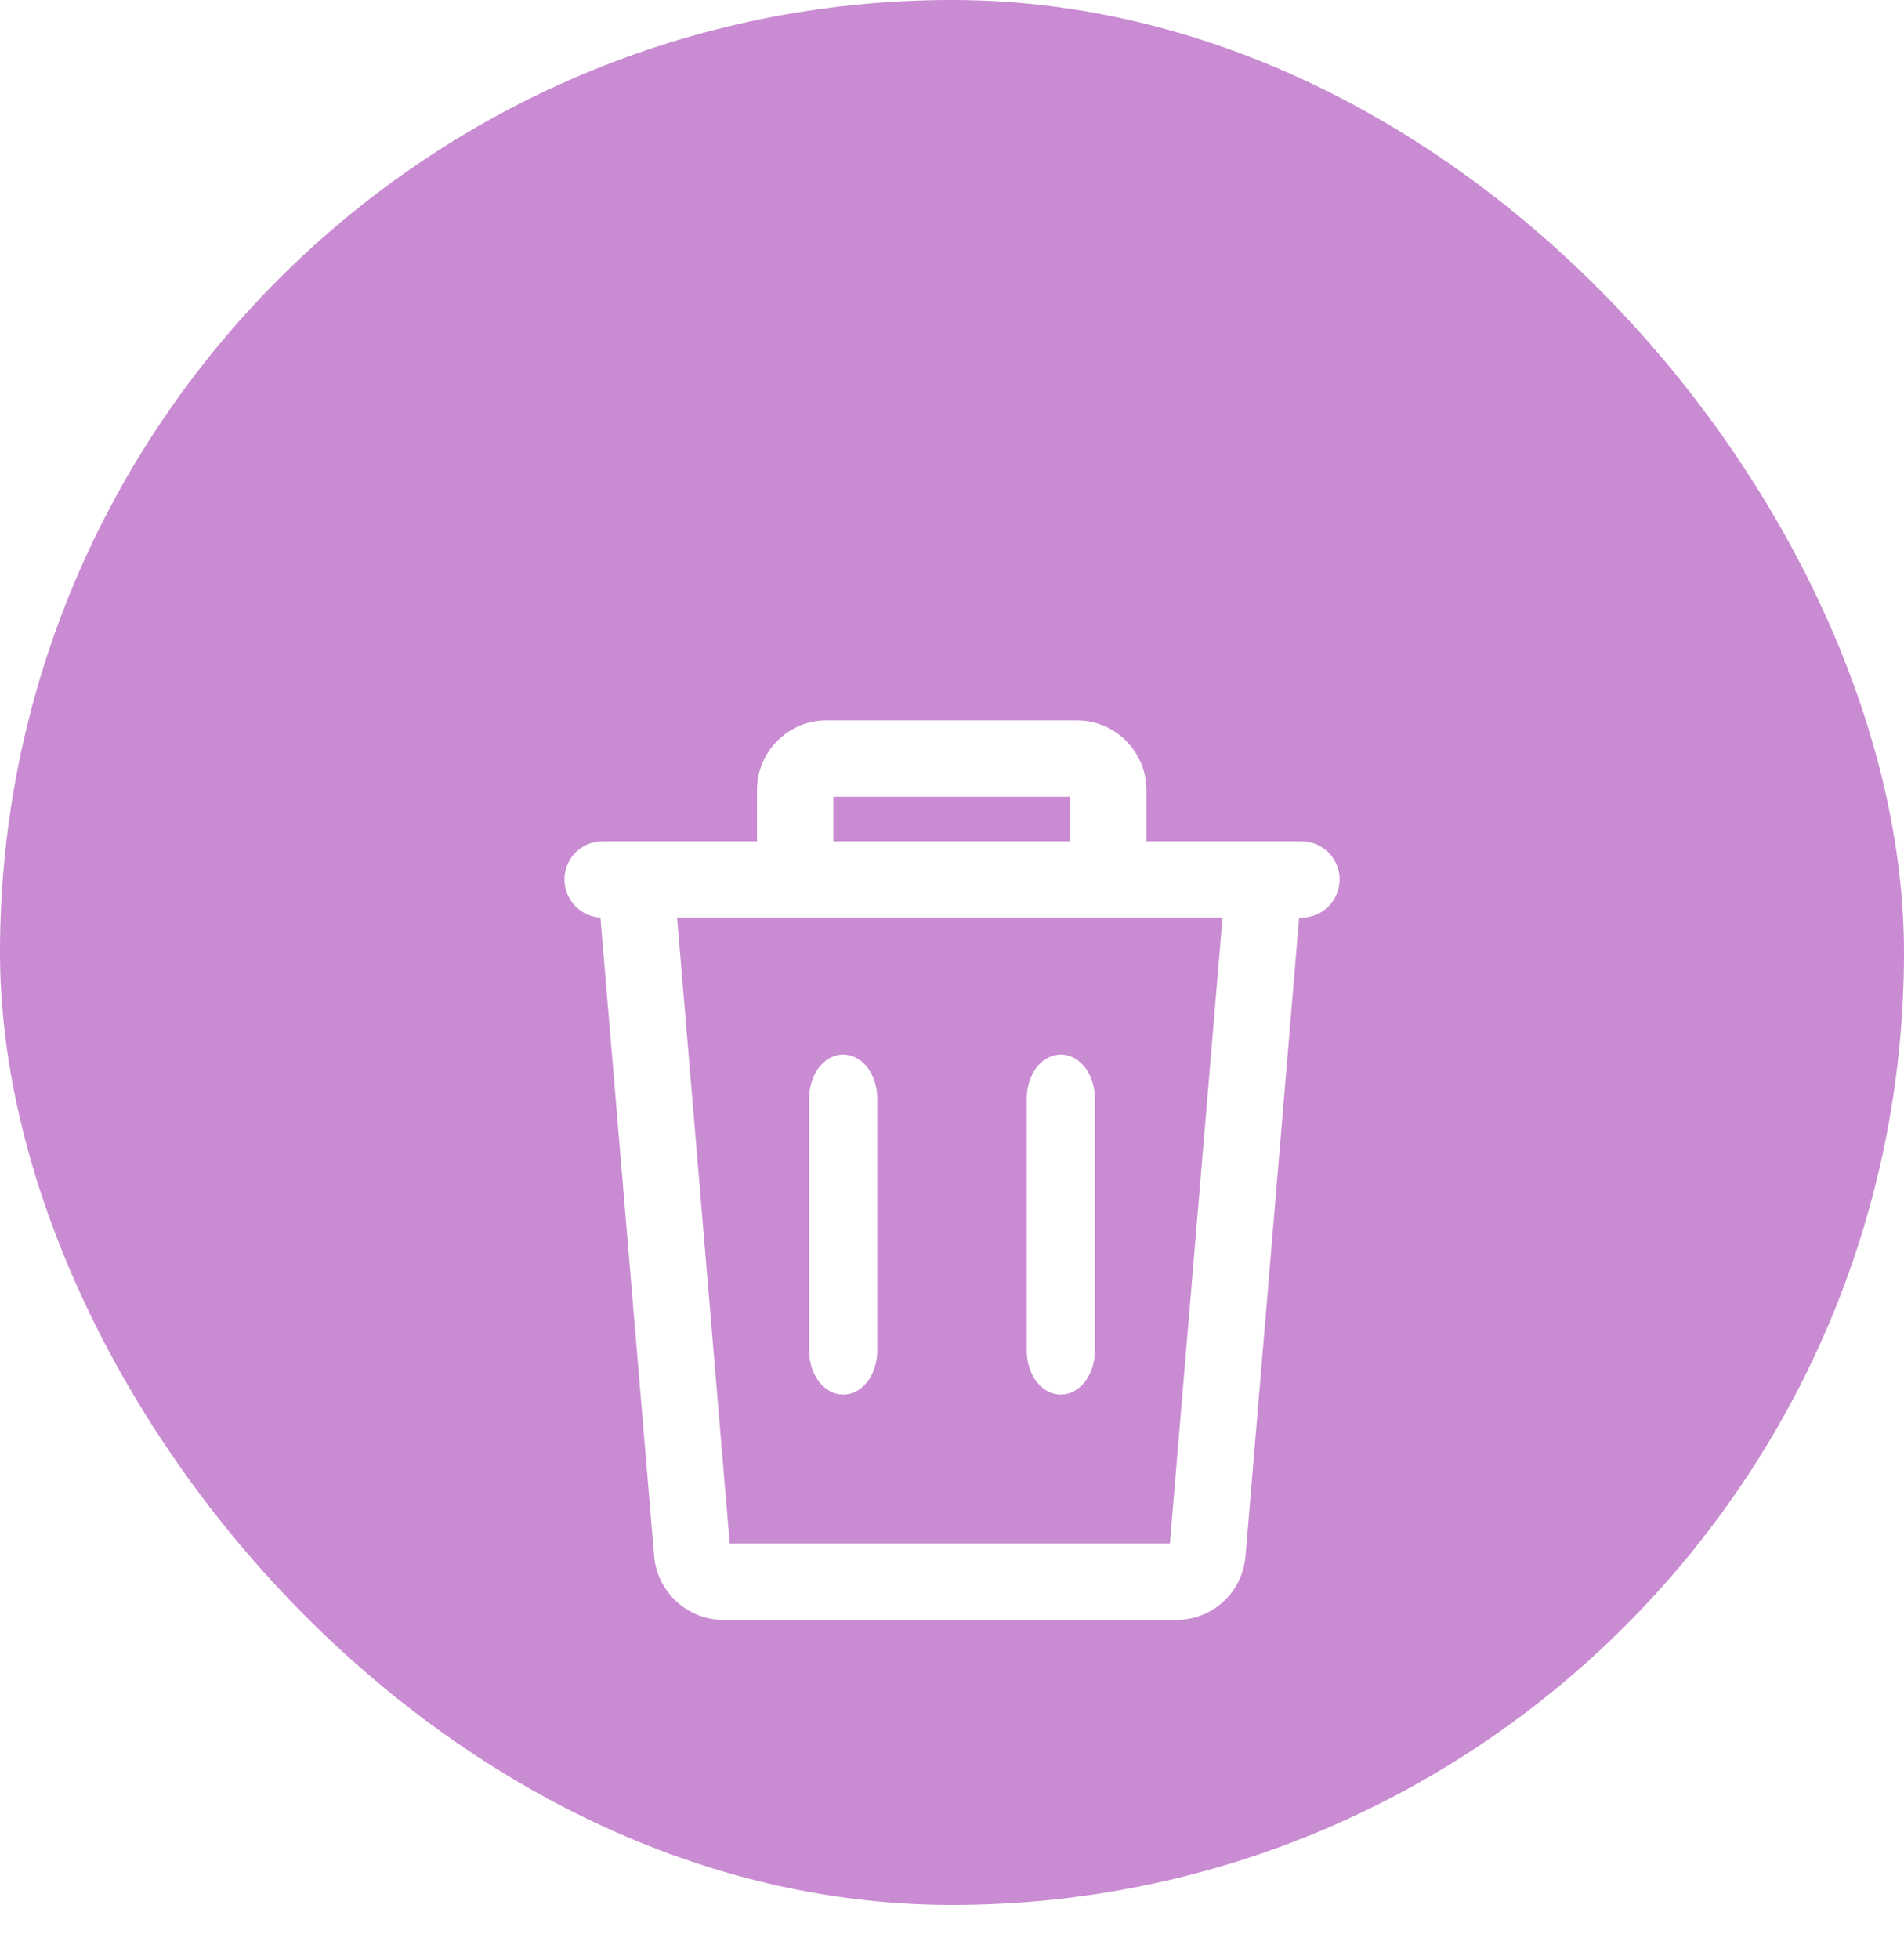 <svg width="70" height="72" viewBox="0 0 70 72" fill="none" xmlns="http://www.w3.org/2000/svg">
<rect width="70" height="70" rx="35" fill="#C98BD2"/>
<g filter="url(#filter0_dd)">
<path fill-rule="evenodd" clip-rule="evenodd" d="M43.24 48.969H26.598L24.621 25.473H29.236H40.743H45.217L43.24 48.969ZM30.391 23.163H39.588V21.031H30.391V23.163ZM47.845 23.163H41.898V21.031C41.898 19.758 40.861 18.721 39.588 18.721H30.391C29.116 18.721 28.081 19.758 28.081 21.031V23.163H22.157C21.519 23.163 21.002 23.68 21.002 24.318C21.002 24.957 21.519 25.472 22.157 25.472H22.305L24.298 49.161C24.395 50.35 25.407 51.279 26.598 51.279H43.24C44.45 51.279 45.441 50.369 45.542 49.163L47.533 25.472H47.845C48.483 25.472 49 24.957 49 24.318C49 23.68 48.483 23.163 47.845 23.163Z" fill="white"/>
<path d="M43.24 48.969V49.219H43.469L43.489 48.99L43.24 48.969ZM26.598 48.969L26.349 48.99L26.369 49.219H26.598V48.969ZM24.621 25.473V25.223H24.349L24.372 25.494L24.621 25.473ZM45.217 25.473L45.466 25.494L45.489 25.223H45.217V25.473ZM30.391 23.163H30.141V23.413H30.391V23.163ZM39.588 23.163V23.413H39.838V23.163H39.588ZM39.588 21.031H39.838V20.781H39.588V21.031ZM30.391 21.031V20.781H30.141V21.031H30.391ZM41.898 23.163H41.648V23.413H41.898V23.163ZM28.081 23.163V23.413H28.331V23.163H28.081ZM22.305 25.472L22.554 25.451L22.534 25.222H22.305V25.472ZM24.298 49.161L24.547 49.14L24.547 49.14L24.298 49.161ZM45.542 49.163L45.791 49.184L45.791 49.184L45.542 49.163ZM47.533 25.472V25.222H47.303L47.284 25.451L47.533 25.472ZM43.24 48.719H26.598V49.219H43.24V48.719ZM26.847 48.948L24.87 25.452L24.372 25.494L26.349 48.99L26.847 48.948ZM24.621 25.723H29.236V25.223H24.621V25.723ZM29.236 25.723H40.743V25.223H29.236V25.723ZM40.743 25.723H45.217V25.223H40.743V25.723ZM44.968 25.452L42.99 48.948L43.489 48.99L45.466 25.494L44.968 25.452ZM30.391 23.413H39.588V22.913H30.391V23.413ZM39.838 23.163V21.031H39.338V23.163H39.838ZM39.588 20.781H30.391V21.281H39.588V20.781ZM30.141 21.031V23.163H30.641V21.031H30.141ZM47.845 22.913H41.898V23.413H47.845V22.913ZM42.148 23.163V21.031H41.648V23.163H42.148ZM42.148 21.031C42.148 19.62 40.999 18.471 39.588 18.471V18.971C40.723 18.971 41.648 19.896 41.648 21.031H42.148ZM39.588 18.471H30.391V18.971H39.588V18.471ZM30.391 18.471C28.978 18.471 27.831 19.62 27.831 21.031H28.331C28.331 19.896 29.254 18.971 30.391 18.971V18.471ZM27.831 21.031V23.163H28.331V21.031H27.831ZM28.081 22.913H22.157V23.413H28.081V22.913ZM22.157 22.913C21.381 22.913 20.752 23.542 20.752 24.318H21.252C21.252 23.818 21.657 23.413 22.157 23.413V22.913ZM20.752 24.318C20.752 25.096 21.381 25.722 22.157 25.722V25.222C21.657 25.222 21.252 24.819 21.252 24.318H20.752ZM22.157 25.722H22.305V25.222H22.157V25.722ZM22.055 25.493L24.049 49.182L24.547 49.14L22.554 25.451L22.055 25.493ZM24.049 49.181C24.156 50.501 25.277 51.529 26.598 51.529V51.029C25.536 51.029 24.633 50.2 24.547 49.14L24.049 49.181ZM26.598 51.529H43.24V51.029H26.598V51.529ZM43.24 51.529C44.58 51.529 45.679 50.519 45.791 49.184L45.293 49.142C45.203 50.218 44.32 51.029 43.24 51.029V51.529ZM45.791 49.184L47.782 25.493L47.284 25.451L45.293 49.142L45.791 49.184ZM47.533 25.722H47.845V25.222H47.533V25.722ZM47.845 25.722C48.62 25.722 49.25 25.096 49.25 24.318H48.75C48.75 24.819 48.345 25.222 47.845 25.222V25.722ZM49.25 24.318C49.25 23.542 48.621 22.913 47.845 22.913V23.413C48.345 23.413 48.75 23.818 48.75 24.318H49.25Z" fill="white"/>
<path fill-rule="evenodd" clip-rule="evenodd" d="M31 31C30.448 31 30 31.609 30 32.359V41.641C30 42.391 30.448 43 31 43C31.552 43 32 42.391 32 41.641V32.359C32 31.609 31.552 31 31 31Z" fill="white"/>
<path d="M31 31C30.448 31 30 31.609 30 32.359V41.641C30 42.391 30.448 43 31 43C31.552 43 32 42.391 32 41.641V32.359C32 31.609 31.552 31 31 31" stroke="white" stroke-width="0.5"/>
<path fill-rule="evenodd" clip-rule="evenodd" d="M39 31C38.448 31 38 31.609 38 32.359V41.641C38 42.391 38.448 43 39 43C39.552 43 40 42.391 40 41.641V32.359C40 31.609 39.552 31 39 31Z" fill="white"/>
<path d="M39 31C38.448 31 38 31.609 38 32.359V41.641C38 42.391 38.448 43 39 43C39.552 43 40 42.391 40 41.641V32.359C40 31.609 39.552 31 39 31" stroke="white" stroke-width="0.5"/>
</g>
<defs>
<filter id="filter0_dd" x="-9" y="-5" width="88" height="88" filterUnits="userSpaceOnUse" color-interpolation-filters="sRGB">
<feFlood flood-opacity="0" result="BackgroundImageFix"/>
<feColorMatrix in="SourceAlpha" type="matrix" values="0 0 0 0 0 0 0 0 0 0 0 0 0 0 0 0 0 0 127 0" result="hardAlpha"/>
<feOffset dy="4"/>
<feGaussianBlur stdDeviation="8"/>
<feColorMatrix type="matrix" values="0 0 0 0 0.149 0 0 0 0 0.196 0 0 0 0 0.22 0 0 0 0.08 0"/>
<feBlend mode="multiply" in2="BackgroundImageFix" result="effect1_dropShadow"/>
<feColorMatrix in="SourceAlpha" type="matrix" values="0 0 0 0 0 0 0 0 0 0 0 0 0 0 0 0 0 0 127 0" result="hardAlpha"/>
<feOffset dy="4"/>
<feGaussianBlur stdDeviation="3"/>
<feColorMatrix type="matrix" values="0 0 0 0 0.149 0 0 0 0 0.196 0 0 0 0 0.22 0 0 0 0.16 0"/>
<feBlend mode="multiply" in2="effect1_dropShadow" result="effect2_dropShadow"/>
<feBlend mode="normal" in="SourceGraphic" in2="effect2_dropShadow" result="shape"/>
</filter>
</defs>
</svg>
